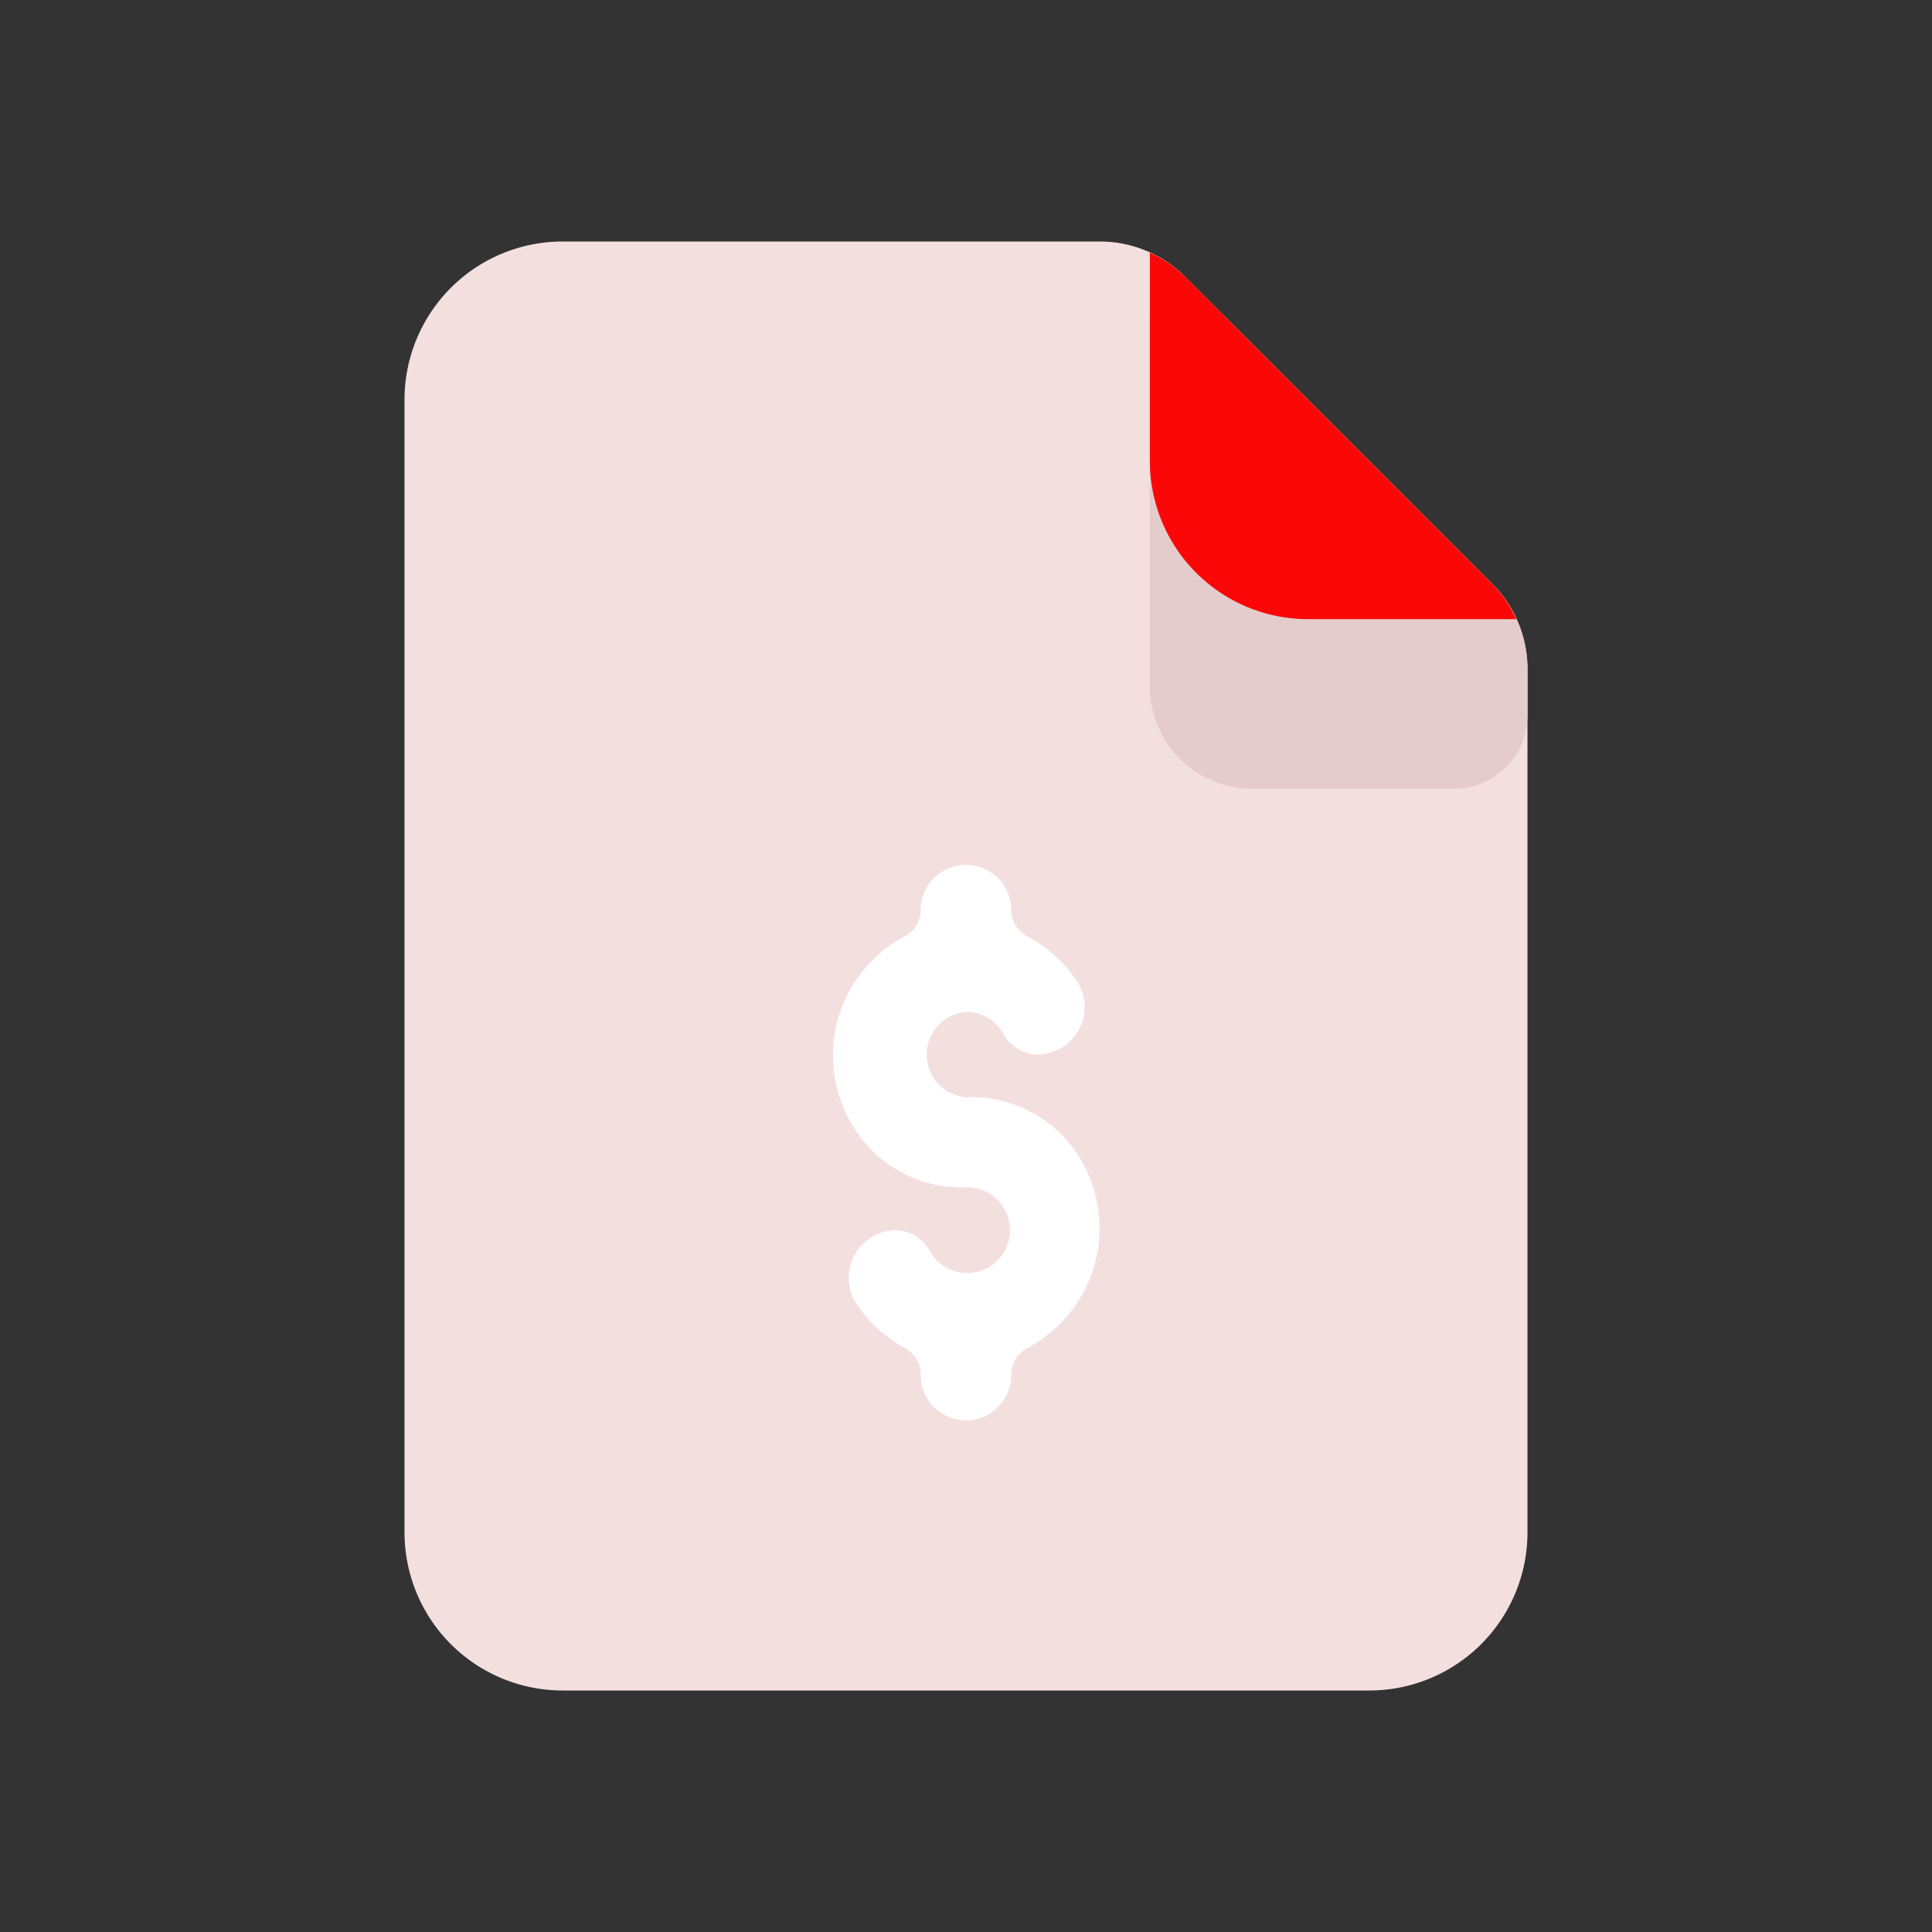 <svg id="Layer_1" data-name="Layer 1" xmlns="http://www.w3.org/2000/svg" viewBox="0 0 64 64"><rect x="0" y="0" width="64" height="64" fill="#333333" stroke="none"/><defs><style>.cls-1{fill:#F4DFDF;}.cls-2{fill:#e5cccc;}.cls-3{fill:#FC0707;}.cls-4{fill:#fff;}</style></defs><title>shopping, shop, ecommerce, commerce, file, finance</title><path class="cls-1" d="M18.64,8a5.24,5.24,0,0,0-5.24,5.24V50.76A5.24,5.24,0,0,0,18.64,56H45.36a5.24,5.24,0,0,0,5.24-5.24V22.16a4,4,0,0,0-1.16-2.81L39.26,9.17A4,4,0,0,0,36.44,8Z"/><path class="cls-2" d="M38.09,22.74a3.39,3.39,0,0,0,3.39,3.39h6.68a2.44,2.44,0,0,0,2.44-2.44V22.16a4,4,0,0,0-1.16-2.81l-8.9-8.9H38.09Z"/><path class="cls-3" d="M38.09,15.27a5.24,5.24,0,0,0,5.24,5.24h6.9a4,4,0,0,0-.79-1.16L39.26,9.17a4.06,4.06,0,0,0-1.17-.8Z"/><path class="cls-4" d="M32,36.35a1.42,1.42,0,0,1,0-2.83,1.4,1.4,0,0,1,1.22.7,1.33,1.33,0,0,0,1.13.71h0a1.57,1.57,0,0,0,1.33-2.42A4.56,4.56,0,0,0,34,31a1,1,0,0,1-.5-.88h0A1.5,1.5,0,0,0,32,28.65h0a1.5,1.5,0,0,0-1.5,1.49h0A1,1,0,0,1,30,31a4.47,4.47,0,0,0-1.73,6.33,4.19,4.19,0,0,0,3.77,2,1.42,1.42,0,0,1,0,2.84,1.4,1.4,0,0,1-1.22-.7,1.34,1.34,0,0,0-1.13-.72h0a1.58,1.58,0,0,0-1.29,2.48A4.53,4.53,0,0,0,30,44.67a1,1,0,0,1,.5.88h0a1.5,1.5,0,0,0,1.5,1.5h0a1.5,1.5,0,0,0,1.5-1.5h0a1,1,0,0,1,.52-.89,4.48,4.48,0,0,0,1.68-6.41A4.18,4.18,0,0,0,32,36.35Z"/></svg>